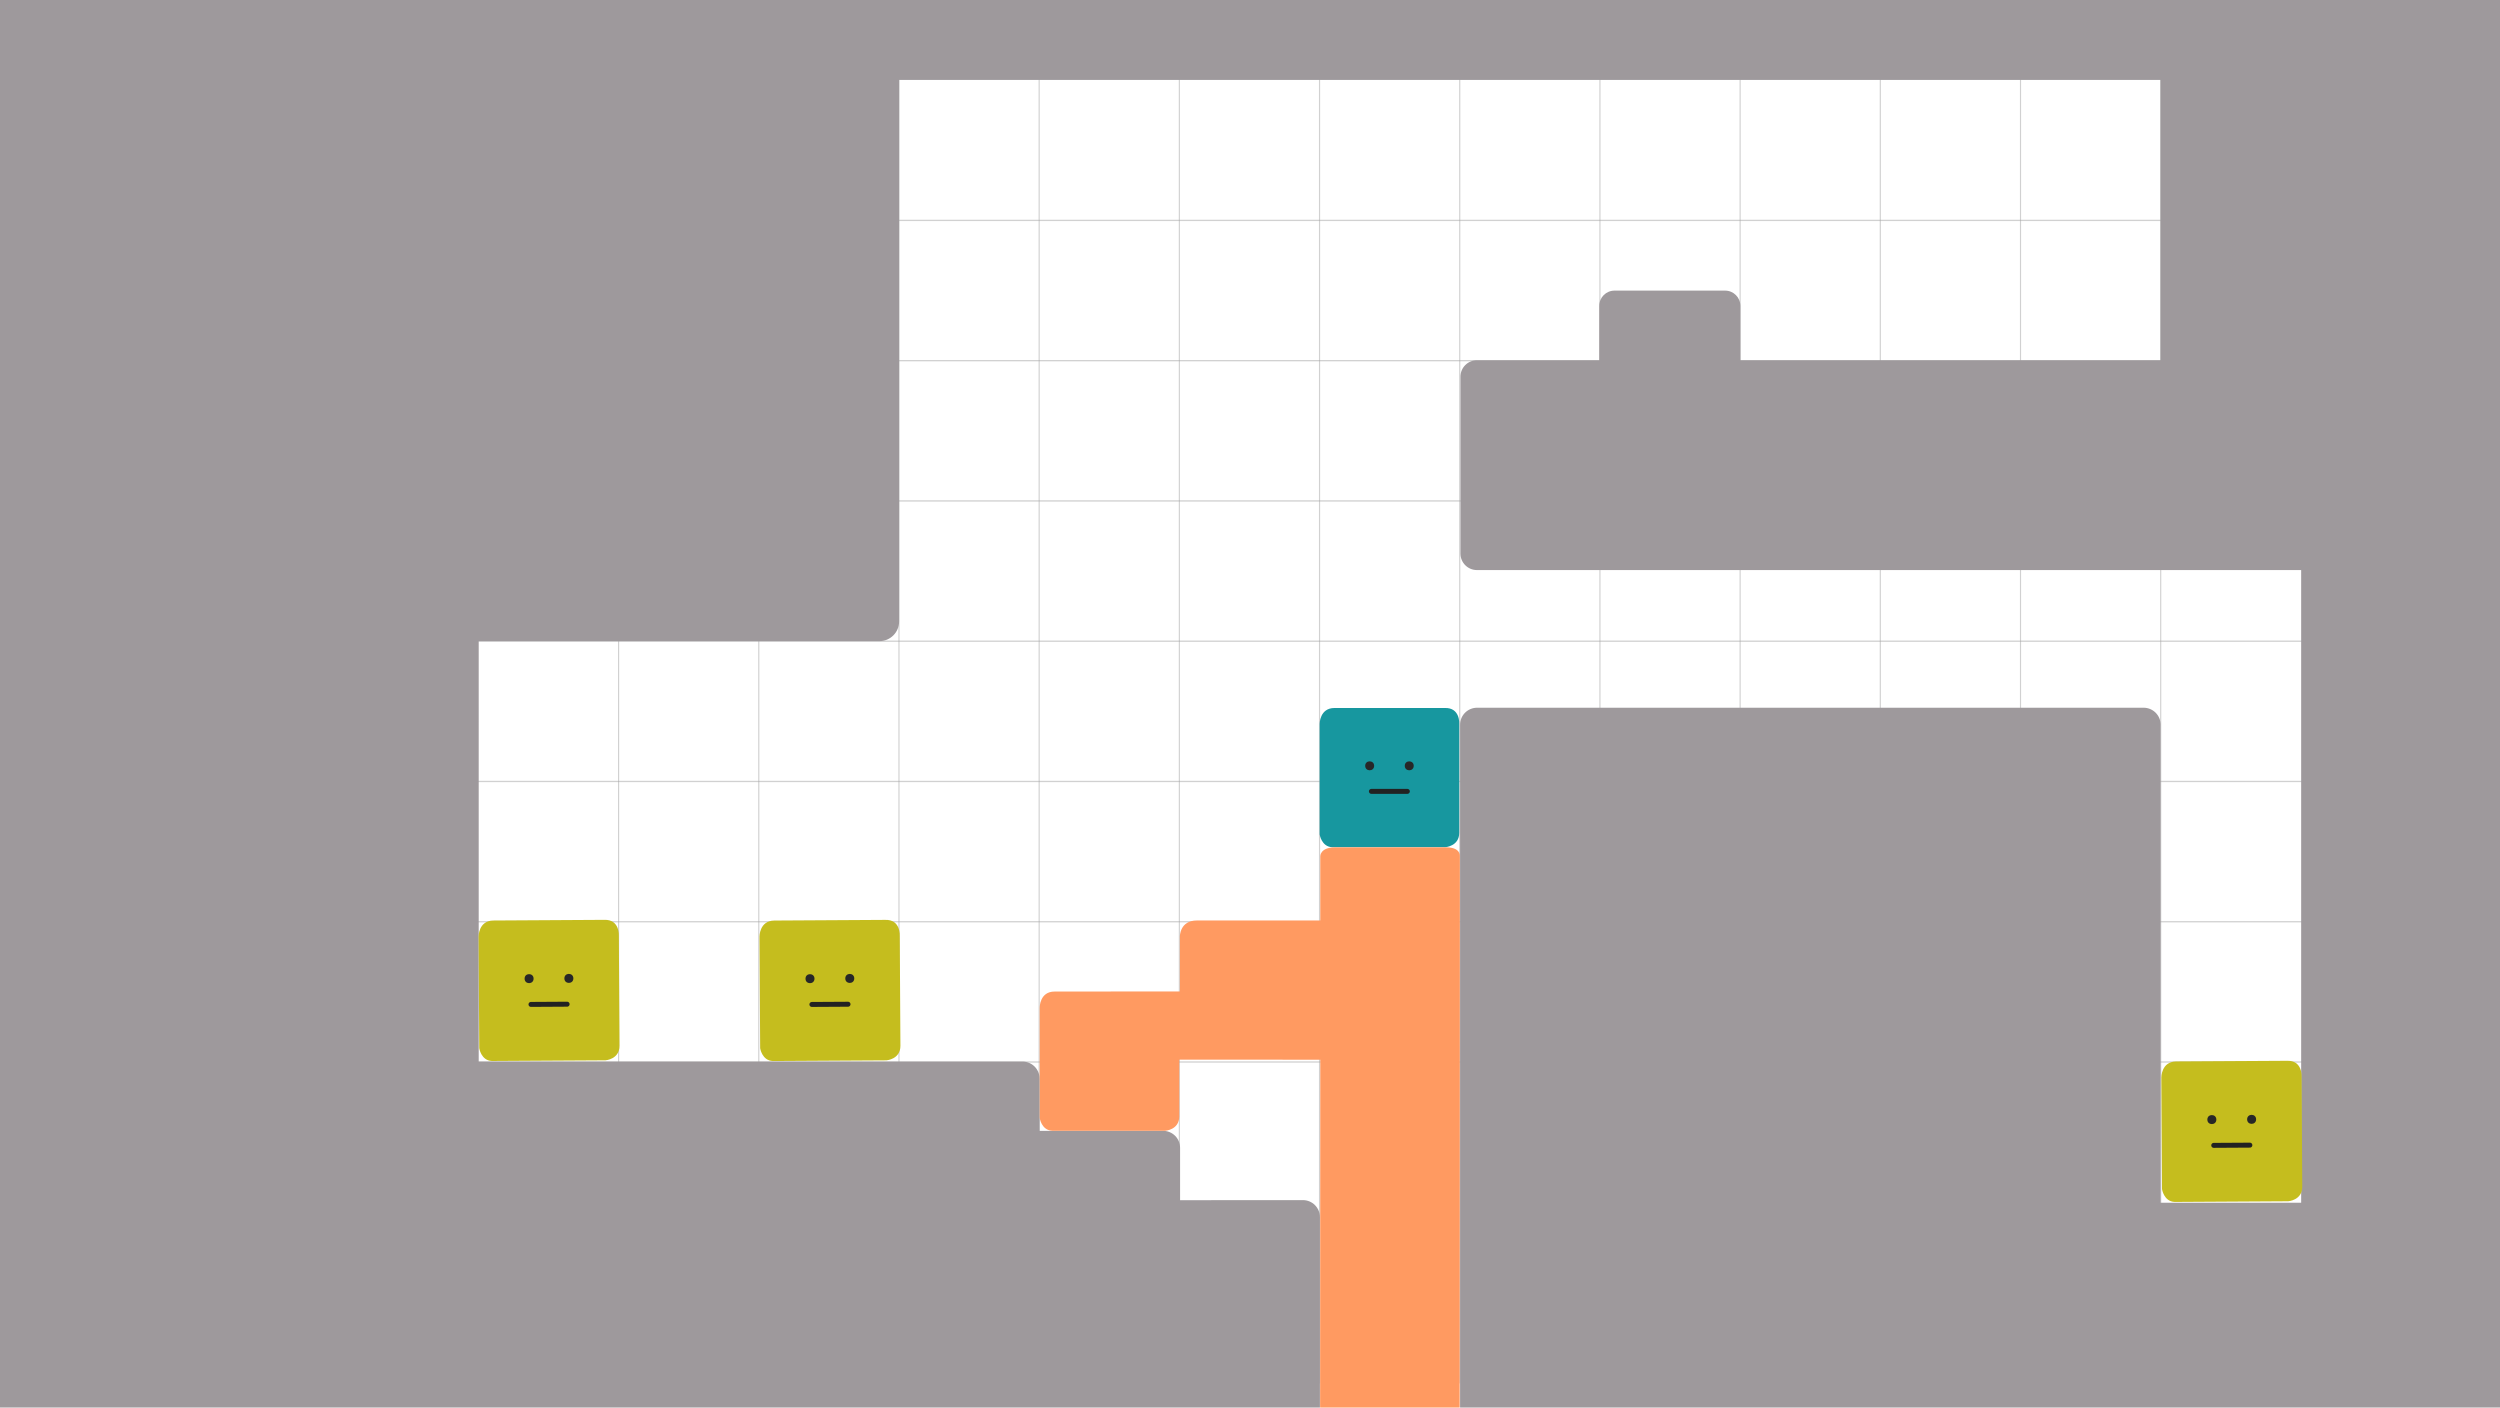 <svg xmlns="http://www.w3.org/2000/svg" xml:space="preserve" width="1904" height="1072"><defs><linearGradient id="d"><stop offset="0" style="stop-color:#c5bd1e;stop-opacity:1"/><stop offset="1" style="stop-color:#c5bd1e;stop-opacity:0"/></linearGradient><linearGradient id="c"><stop offset="0" style="stop-color:#17979f;stop-opacity:1"/><stop offset="1" style="stop-color:#17979f;stop-opacity:0"/></linearGradient><linearGradient id="b"><stop offset="0" style="stop-color:#ff9a61;stop-opacity:1"/><stop offset="1" style="stop-color:#ff9a61;stop-opacity:0"/></linearGradient><linearGradient id="a"><stop offset="0" style="stop-color:#17979f;stop-opacity:1"/><stop offset="1" style="stop-color:#17979f;stop-opacity:0"/></linearGradient></defs><g style="display:inline"><g style="display:inline;opacity:.5"><path d="M271.943 170.412h1524.946M271.943 277.241h1524.946M271.943 384.07h1524.946M271.943 490.899h1524.946M271.943 597.728h1524.946M271.943 704.557h1524.946M271.943 811.386h1524.946" style="display:inline;fill:none;fill-opacity:1;stroke:#a4a4a4;stroke-width:1.002;stroke-linecap:round;stroke-linejoin:round;stroke-dasharray:none;stroke-opacity:1" transform="translate(6.959 -2.553)"/></g><g style="display:inline;opacity:.5;stroke-width:.897"><path d="M897.237 68.366V904.054M1004.008 68.366V904.054M1110.779 68.366V904.054M1217.55 68.366V904.054M1324.321 68.366V904.054M1431.092 68.366V904.054M1537.863 68.366V904.054M1644.634 68.366V904.054M790.466 68.366V904.054M683.695 68.366V904.054M576.923 68.366V904.054M470.152 68.366V904.054" style="fill:none;fill-opacity:1;stroke:#a4a4a4;stroke-width:.898;stroke-linecap:round;stroke-linejoin:round;stroke-dasharray:none;stroke-opacity:1" transform="matrix(1 0 0 1.244 .959 -71.469)"/></g><path d="M-11.314-5.656V1078H1005.25V927c0-7.202-5.798-13.005-13-13l-93.5.062v-39.883c0-7.163-5.767-12.93-12.93-12.93H791.75v-39.773c0-7.189-5.787-12.977-12.977-12.977h-414.188V488.293h305.176c8.31 0 15-6.69 15-15V60.896h960.676V274.357h-319.965v-41.365c0-6.464-5.204-11.668-11.668-11.668h-84.147c-6.464 0-11.666 5.204-11.666 11.668v41.365h-93.121c-6.976 0-12.592 5.616-12.592 12.592v134.623c0 6.976 5.616 12.592 12.592 12.592h627.693V916h-107.033V552c0-7.202-5.798-13-13-13H1125c-7.202 0-13 5.798-13 13v526h798V-5.656Z" style="display:inline;fill:#9e999c;fill-opacity:1;stroke:none;stroke-width:37.795;stroke-linecap:square;stroke-linejoin:round"/><g style="display:inline"><path d="M696.068 808.51h83.887c11.993-.42 11.071 12.127 11.071 12.127V903.606c0 10.252-10.687 10.936-10.687 10.936h-86.104c-8.192-.4-9.505-9.761-9.505-9.761v-84.156s-.075-12.115 11.338-12.115z" style="opacity:1;mix-blend-mode:normal;fill:#17979f;fill-opacity:1;stroke-width:7.559;stroke-linecap:round;stroke-linejoin:round;stroke-dasharray:7.559,15.118" transform="translate(320.323 -269.305)"/><g style="display:inline" transform="translate(320.189 -271.287)"><circle cx="722.949" cy="854.531" r="3.408" style="fill:#272727;fill-opacity:1;stroke:none;stroke-width:3.78;stroke-linecap:round;stroke-linejoin:round;stroke-dasharray:none;stroke-dashoffset:0;stroke-opacity:1"/><circle cx="753.094" cy="854.531" r="3.408" style="fill:#272727;fill-opacity:1;stroke:none;stroke-width:3.78;stroke-linecap:round;stroke-linejoin:round;stroke-dasharray:none;stroke-dashoffset:0;stroke-opacity:1"/><path d="M724.26 873.994h27.393" style="fill:none;fill-opacity:1;stroke:#222;stroke-width:3.78;stroke-linecap:round;stroke-linejoin:round;stroke-dasharray:none;stroke-dashoffset:0;stroke-opacity:1"/></g></g><path d="M1016.857 645.332c-11.413 0-11.338 6.68-11.338 6.68v49.027h-93.988c-13.019 0-12.934 12.115-12.934 12.115v41.926l-95.42.086c-11.413.01-11.338 12.115-11.338 12.115v84.156s1.312 9.362 9.504 9.762h86.104s10.688-.683 10.688-10.936v-43.199l107.385.008-.131 269.68 106.295-.646.131-424.086s.922-6.919-11.07-6.688z" style="display:inline;opacity:1;mix-blend-mode:normal;fill:#ff9a61;fill-opacity:1;stroke-width:7.559;stroke-linecap:round;stroke-linejoin:round;stroke-dasharray:7.559,15.118"/><g style="display:inline;stroke-width:.993"><path d="M696.068 808.51h83.887c11.993-.42 11.071 12.127 11.071 12.127V903.606c0 10.252-10.687 10.936-10.687 10.936h-86.104c-8.192-.4-9.505-9.761-9.505-9.761v-84.156s-.075-12.115 11.338-12.115z" style="opacity:1;mix-blend-mode:normal;fill:#c5bd1e;fill-opacity:1;stroke-width:7.506;stroke-linecap:round;stroke-linejoin:round;stroke-dasharray:7.506,15.012" transform="matrix(1.005 -.006 .006 1.009 952.997 -3.208)"/><g style="display:inline;stroke-width:.993" transform="matrix(1.005 -.006 .006 1.009 952.85 -5.209)"><circle cx="722.949" cy="854.531" r="3.408" style="fill:#272727;fill-opacity:1;stroke:none;stroke-width:3.753;stroke-linecap:round;stroke-linejoin:round;stroke-dasharray:none;stroke-dashoffset:0;stroke-opacity:1"/><circle cx="753.094" cy="854.531" r="3.408" style="fill:#272727;fill-opacity:1;stroke:none;stroke-width:3.753;stroke-linecap:round;stroke-linejoin:round;stroke-dasharray:none;stroke-dashoffset:0;stroke-opacity:1"/><path d="M724.26 873.994h27.393" style="fill:none;fill-opacity:1;stroke:#222;stroke-width:3.753;stroke-linecap:round;stroke-linejoin:round;stroke-dasharray:none;stroke-dashoffset:0;stroke-opacity:1"/></g></g><g style="display:inline;stroke-width:.993"><path d="M696.068 808.51h83.887c11.993-.42 11.071 12.127 11.071 12.127V903.606c0 10.252-10.687 10.936-10.687 10.936h-86.104c-8.192-.4-9.505-9.761-9.505-9.761v-84.156s-.075-12.115 11.338-12.115z" style="opacity:1;mix-blend-mode:normal;fill:#c5bd1e;fill-opacity:1;stroke-width:7.506;stroke-linecap:round;stroke-linejoin:round;stroke-dasharray:7.506,15.012" transform="matrix(1.005 -.006 .006 1.009 -114.648 -110.524)"/><g style="display:inline;stroke-width:.993" transform="matrix(1.005 -.006 .006 1.009 -114.795 -112.525)"><circle cx="722.949" cy="854.531" r="3.408" style="fill:#272727;fill-opacity:1;stroke:none;stroke-width:3.753;stroke-linecap:round;stroke-linejoin:round;stroke-dasharray:none;stroke-dashoffset:0;stroke-opacity:1"/><circle cx="753.094" cy="854.531" r="3.408" style="fill:#272727;fill-opacity:1;stroke:none;stroke-width:3.753;stroke-linecap:round;stroke-linejoin:round;stroke-dasharray:none;stroke-dashoffset:0;stroke-opacity:1"/><path d="M724.26 873.994h27.393" style="fill:none;fill-opacity:1;stroke:#222;stroke-width:3.753;stroke-linecap:round;stroke-linejoin:round;stroke-dasharray:none;stroke-dashoffset:0;stroke-opacity:1"/></g></g><g style="display:inline;stroke-width:.993"><path d="M696.068 808.51h83.887c11.993-.42 11.071 12.127 11.071 12.127V903.606c0 10.252-10.687 10.936-10.687 10.936h-86.104c-8.192-.4-9.505-9.761-9.505-9.761v-84.156s-.075-12.115 11.338-12.115z" style="opacity:1;mix-blend-mode:normal;fill:#c5bd1e;fill-opacity:1;stroke-width:7.506;stroke-linecap:round;stroke-linejoin:round;stroke-dasharray:7.506,15.012" transform="matrix(1.005 -.006 .006 1.009 -328.588 -110.554)"/><g style="display:inline;stroke-width:.993" transform="matrix(1.005 -.006 .006 1.009 -328.734 -112.555)"><circle cx="722.949" cy="854.531" r="3.408" style="fill:#272727;fill-opacity:1;stroke:none;stroke-width:3.753;stroke-linecap:round;stroke-linejoin:round;stroke-dasharray:none;stroke-dashoffset:0;stroke-opacity:1"/><circle cx="753.094" cy="854.531" r="3.408" style="fill:#272727;fill-opacity:1;stroke:none;stroke-width:3.753;stroke-linecap:round;stroke-linejoin:round;stroke-dasharray:none;stroke-dashoffset:0;stroke-opacity:1"/><path d="M724.26 873.994h27.393" style="fill:none;fill-opacity:1;stroke:#222;stroke-width:3.753;stroke-linecap:round;stroke-linejoin:round;stroke-dasharray:none;stroke-dashoffset:0;stroke-opacity:1"/></g></g></g></svg>